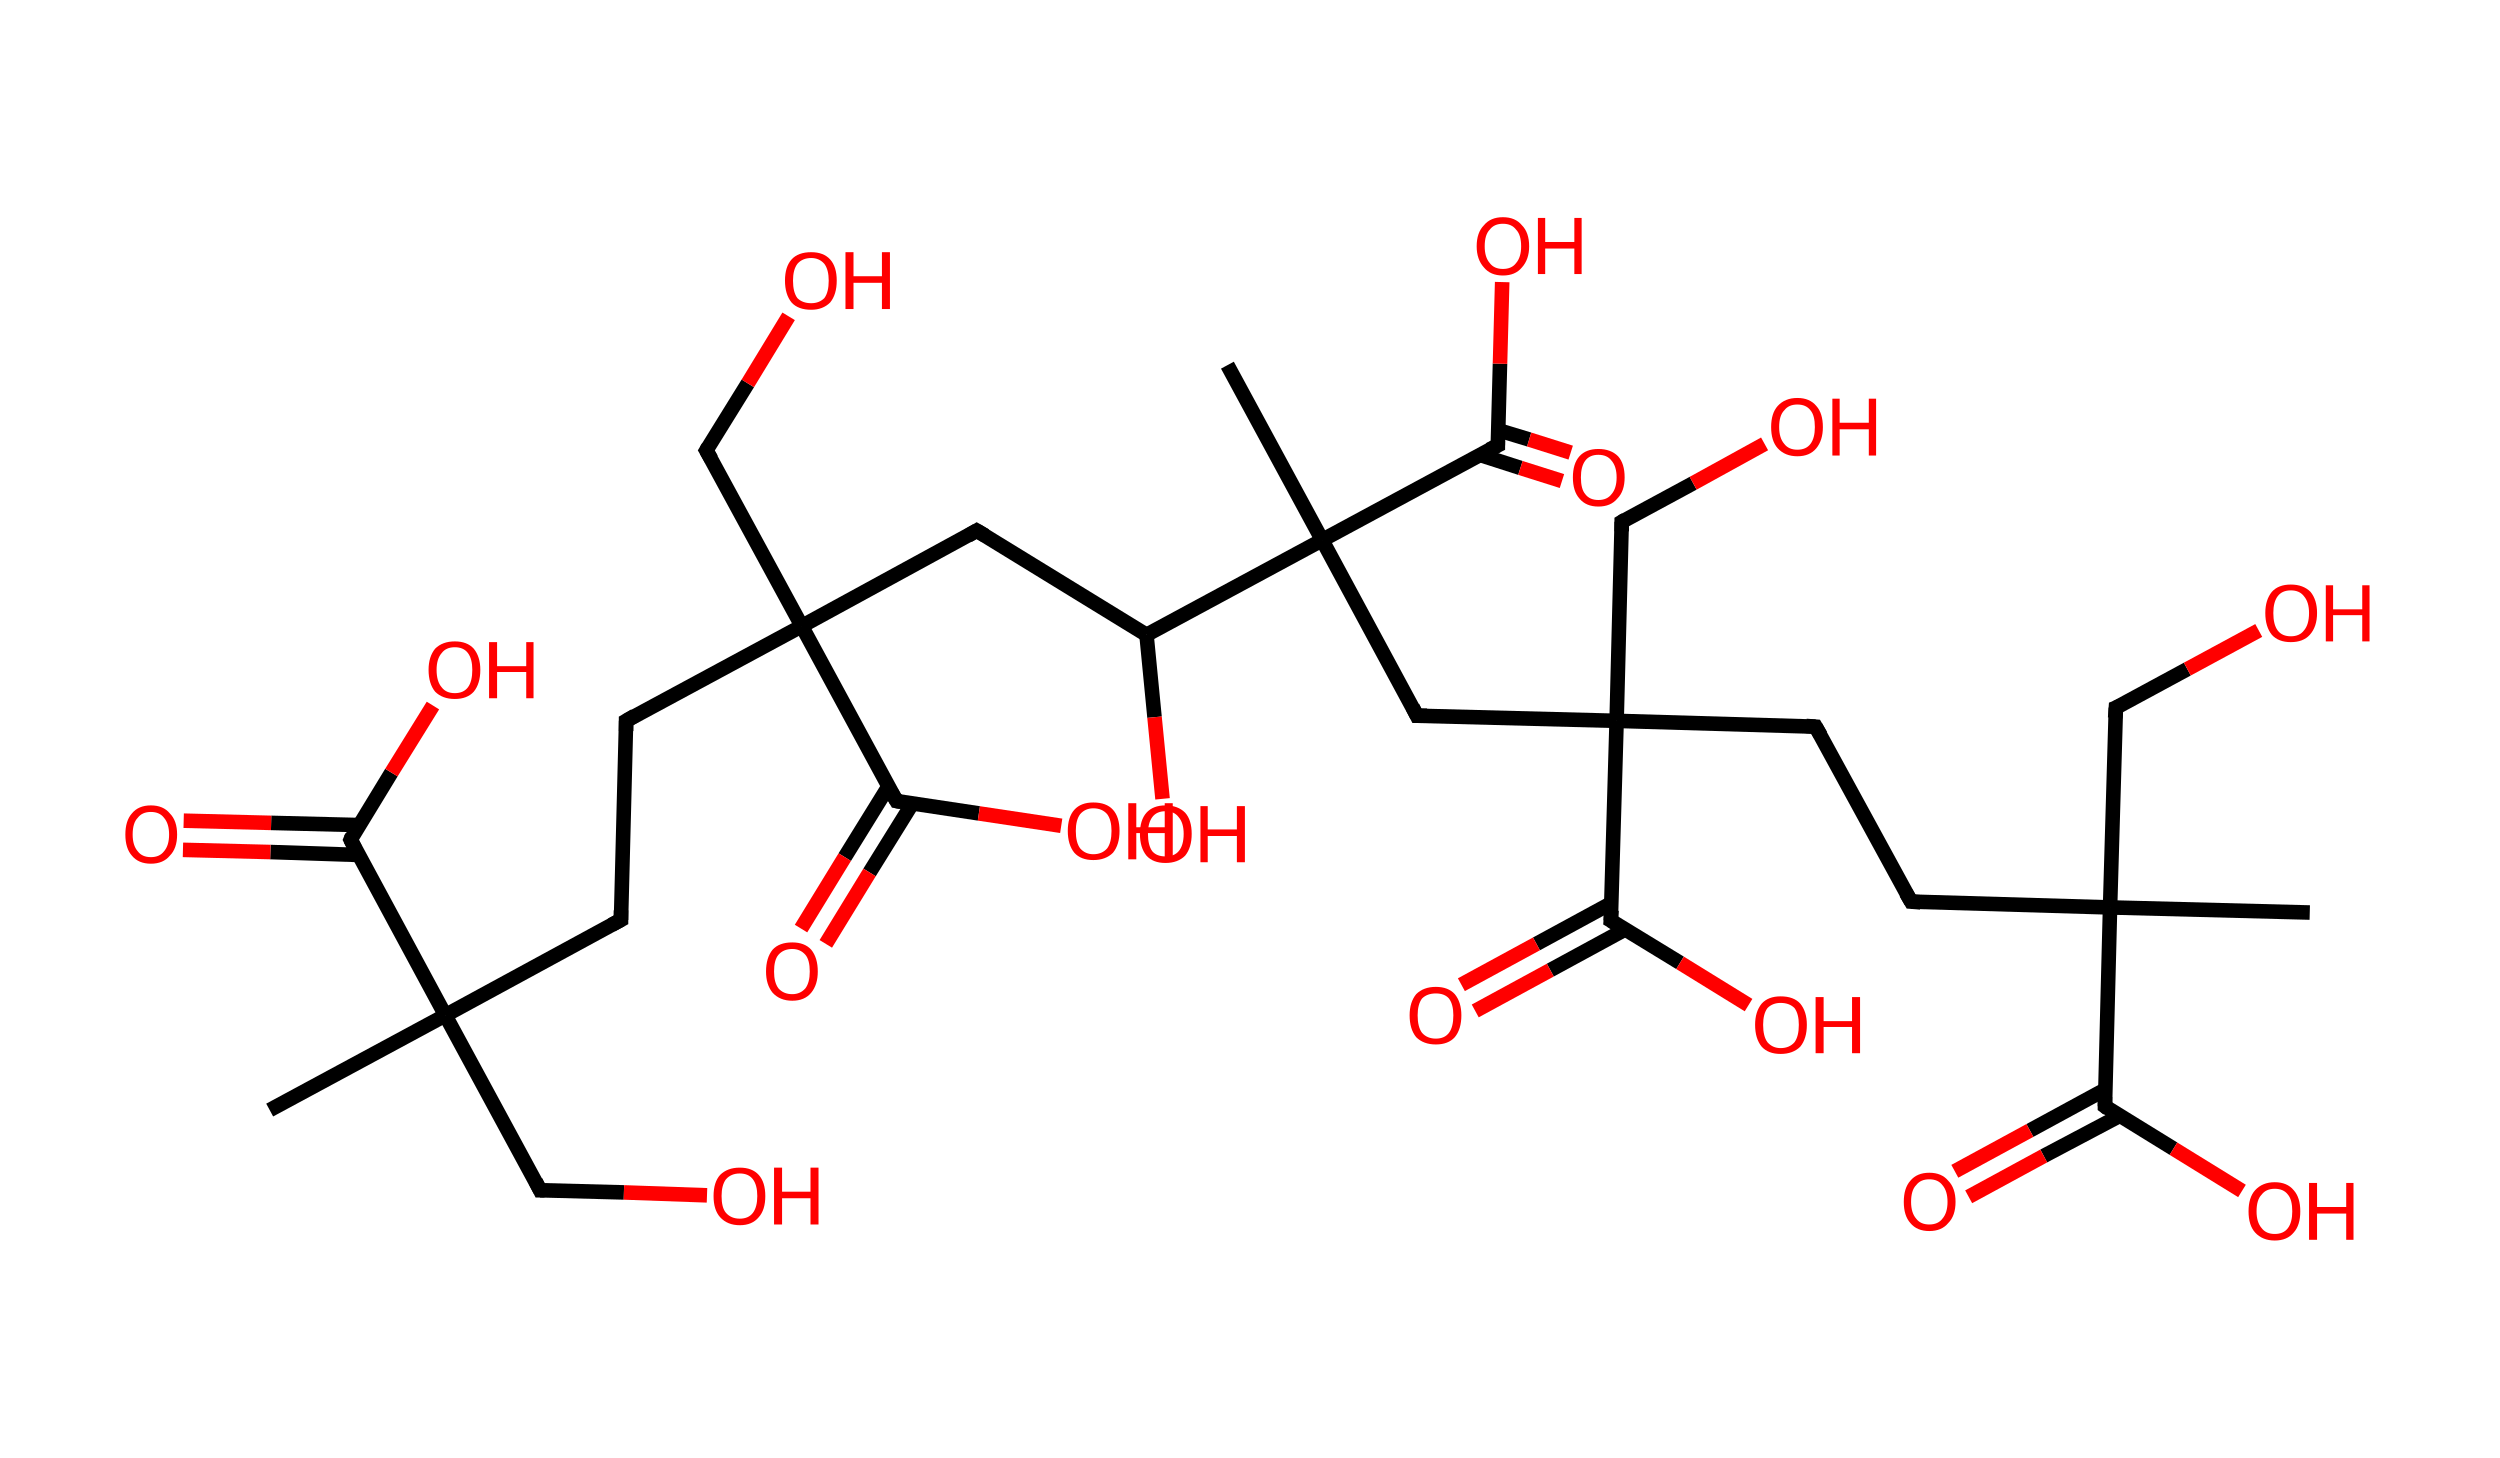<?xml version='1.0' encoding='ASCII' standalone='yes'?>
<svg xmlns="http://www.w3.org/2000/svg" xmlns:rdkit="http://www.rdkit.org/xml" xmlns:xlink="http://www.w3.org/1999/xlink" version="1.1" baseProfile="full" xml:space="preserve" width="343px" height="200px" viewBox="0 0 343 200">
<!-- END OF HEADER -->
<rect style="opacity:1.0;fill:#FFFFFF;stroke:none" width="343.0" height="200.0" x="0.0" y="0.0"> </rect>
<path class="bond-0 atom-0 atom-1" d="M 37.0,152.3 L 61.1,139.3" style="fill:none;fill-rule:evenodd;stroke:#000000;stroke-width:2.0px;stroke-linecap:butt;stroke-linejoin:miter;stroke-opacity:1"/>
<path class="bond-1 atom-1 atom-2" d="M 61.1,139.3 L 74.1,163.3" style="fill:none;fill-rule:evenodd;stroke:#000000;stroke-width:2.0px;stroke-linecap:butt;stroke-linejoin:miter;stroke-opacity:1"/>
<path class="bond-2 atom-2 atom-3" d="M 74.1,163.3 L 85.6,163.6" style="fill:none;fill-rule:evenodd;stroke:#000000;stroke-width:2.0px;stroke-linecap:butt;stroke-linejoin:miter;stroke-opacity:1"/>
<path class="bond-2 atom-2 atom-3" d="M 85.6,163.6 L 97.0,164.0" style="fill:none;fill-rule:evenodd;stroke:#FF0000;stroke-width:2.0px;stroke-linecap:butt;stroke-linejoin:miter;stroke-opacity:1"/>
<path class="bond-3 atom-1 atom-4" d="M 61.1,139.3 L 85.2,126.2" style="fill:none;fill-rule:evenodd;stroke:#000000;stroke-width:2.0px;stroke-linecap:butt;stroke-linejoin:miter;stroke-opacity:1"/>
<path class="bond-4 atom-4 atom-5" d="M 85.2,126.2 L 85.9,98.9" style="fill:none;fill-rule:evenodd;stroke:#000000;stroke-width:2.0px;stroke-linecap:butt;stroke-linejoin:miter;stroke-opacity:1"/>
<path class="bond-5 atom-5 atom-6" d="M 85.9,98.9 L 110.0,85.9" style="fill:none;fill-rule:evenodd;stroke:#000000;stroke-width:2.0px;stroke-linecap:butt;stroke-linejoin:miter;stroke-opacity:1"/>
<path class="bond-6 atom-6 atom-7" d="M 110.0,85.9 L 96.9,61.8" style="fill:none;fill-rule:evenodd;stroke:#000000;stroke-width:2.0px;stroke-linecap:butt;stroke-linejoin:miter;stroke-opacity:1"/>
<path class="bond-7 atom-7 atom-8" d="M 96.9,61.8 L 102.6,52.6" style="fill:none;fill-rule:evenodd;stroke:#000000;stroke-width:2.0px;stroke-linecap:butt;stroke-linejoin:miter;stroke-opacity:1"/>
<path class="bond-7 atom-7 atom-8" d="M 102.6,52.6 L 108.2,43.4" style="fill:none;fill-rule:evenodd;stroke:#FF0000;stroke-width:2.0px;stroke-linecap:butt;stroke-linejoin:miter;stroke-opacity:1"/>
<path class="bond-8 atom-6 atom-9" d="M 110.0,85.9 L 134.0,72.8" style="fill:none;fill-rule:evenodd;stroke:#000000;stroke-width:2.0px;stroke-linecap:butt;stroke-linejoin:miter;stroke-opacity:1"/>
<path class="bond-9 atom-9 atom-10" d="M 134.0,72.8 L 157.3,87.1" style="fill:none;fill-rule:evenodd;stroke:#000000;stroke-width:2.0px;stroke-linecap:butt;stroke-linejoin:miter;stroke-opacity:1"/>
<path class="bond-10 atom-10 atom-11" d="M 157.3,87.1 L 158.4,98.4" style="fill:none;fill-rule:evenodd;stroke:#000000;stroke-width:2.0px;stroke-linecap:butt;stroke-linejoin:miter;stroke-opacity:1"/>
<path class="bond-10 atom-10 atom-11" d="M 158.4,98.4 L 159.5,109.6" style="fill:none;fill-rule:evenodd;stroke:#FF0000;stroke-width:2.0px;stroke-linecap:butt;stroke-linejoin:miter;stroke-opacity:1"/>
<path class="bond-11 atom-10 atom-12" d="M 157.3,87.1 L 181.4,74.1" style="fill:none;fill-rule:evenodd;stroke:#000000;stroke-width:2.0px;stroke-linecap:butt;stroke-linejoin:miter;stroke-opacity:1"/>
<path class="bond-12 atom-12 atom-13" d="M 181.4,74.1 L 168.4,50.1" style="fill:none;fill-rule:evenodd;stroke:#000000;stroke-width:2.0px;stroke-linecap:butt;stroke-linejoin:miter;stroke-opacity:1"/>
<path class="bond-13 atom-12 atom-14" d="M 181.4,74.1 L 194.4,98.2" style="fill:none;fill-rule:evenodd;stroke:#000000;stroke-width:2.0px;stroke-linecap:butt;stroke-linejoin:miter;stroke-opacity:1"/>
<path class="bond-14 atom-14 atom-15" d="M 194.4,98.2 L 221.8,98.9" style="fill:none;fill-rule:evenodd;stroke:#000000;stroke-width:2.0px;stroke-linecap:butt;stroke-linejoin:miter;stroke-opacity:1"/>
<path class="bond-15 atom-15 atom-16" d="M 221.8,98.9 L 222.5,71.6" style="fill:none;fill-rule:evenodd;stroke:#000000;stroke-width:2.0px;stroke-linecap:butt;stroke-linejoin:miter;stroke-opacity:1"/>
<path class="bond-16 atom-16 atom-17" d="M 222.5,71.6 L 232.3,66.3" style="fill:none;fill-rule:evenodd;stroke:#000000;stroke-width:2.0px;stroke-linecap:butt;stroke-linejoin:miter;stroke-opacity:1"/>
<path class="bond-16 atom-16 atom-17" d="M 232.3,66.3 L 242.1,60.9" style="fill:none;fill-rule:evenodd;stroke:#FF0000;stroke-width:2.0px;stroke-linecap:butt;stroke-linejoin:miter;stroke-opacity:1"/>
<path class="bond-17 atom-15 atom-18" d="M 221.8,98.9 L 249.1,99.7" style="fill:none;fill-rule:evenodd;stroke:#000000;stroke-width:2.0px;stroke-linecap:butt;stroke-linejoin:miter;stroke-opacity:1"/>
<path class="bond-18 atom-18 atom-19" d="M 249.1,99.7 L 262.2,123.7" style="fill:none;fill-rule:evenodd;stroke:#000000;stroke-width:2.0px;stroke-linecap:butt;stroke-linejoin:miter;stroke-opacity:1"/>
<path class="bond-19 atom-19 atom-20" d="M 262.2,123.7 L 289.5,124.5" style="fill:none;fill-rule:evenodd;stroke:#000000;stroke-width:2.0px;stroke-linecap:butt;stroke-linejoin:miter;stroke-opacity:1"/>
<path class="bond-20 atom-20 atom-21" d="M 289.5,124.5 L 316.9,125.2" style="fill:none;fill-rule:evenodd;stroke:#000000;stroke-width:2.0px;stroke-linecap:butt;stroke-linejoin:miter;stroke-opacity:1"/>
<path class="bond-21 atom-20 atom-22" d="M 289.5,124.5 L 290.3,97.1" style="fill:none;fill-rule:evenodd;stroke:#000000;stroke-width:2.0px;stroke-linecap:butt;stroke-linejoin:miter;stroke-opacity:1"/>
<path class="bond-22 atom-22 atom-23" d="M 290.3,97.1 L 300.1,91.8" style="fill:none;fill-rule:evenodd;stroke:#000000;stroke-width:2.0px;stroke-linecap:butt;stroke-linejoin:miter;stroke-opacity:1"/>
<path class="bond-22 atom-22 atom-23" d="M 300.1,91.8 L 309.9,86.5" style="fill:none;fill-rule:evenodd;stroke:#FF0000;stroke-width:2.0px;stroke-linecap:butt;stroke-linejoin:miter;stroke-opacity:1"/>
<path class="bond-23 atom-20 atom-24" d="M 289.5,124.5 L 288.8,151.8" style="fill:none;fill-rule:evenodd;stroke:#000000;stroke-width:2.0px;stroke-linecap:butt;stroke-linejoin:miter;stroke-opacity:1"/>
<path class="bond-24 atom-24 atom-25" d="M 288.8,149.5 L 278.5,155.1" style="fill:none;fill-rule:evenodd;stroke:#000000;stroke-width:2.0px;stroke-linecap:butt;stroke-linejoin:miter;stroke-opacity:1"/>
<path class="bond-24 atom-24 atom-25" d="M 278.5,155.1 L 268.2,160.7" style="fill:none;fill-rule:evenodd;stroke:#FF0000;stroke-width:2.0px;stroke-linecap:butt;stroke-linejoin:miter;stroke-opacity:1"/>
<path class="bond-24 atom-24 atom-25" d="M 290.8,153.1 L 280.4,158.6" style="fill:none;fill-rule:evenodd;stroke:#000000;stroke-width:2.0px;stroke-linecap:butt;stroke-linejoin:miter;stroke-opacity:1"/>
<path class="bond-24 atom-24 atom-25" d="M 280.4,158.6 L 270.1,164.2" style="fill:none;fill-rule:evenodd;stroke:#FF0000;stroke-width:2.0px;stroke-linecap:butt;stroke-linejoin:miter;stroke-opacity:1"/>
<path class="bond-25 atom-24 atom-26" d="M 288.8,151.8 L 298.2,157.6" style="fill:none;fill-rule:evenodd;stroke:#000000;stroke-width:2.0px;stroke-linecap:butt;stroke-linejoin:miter;stroke-opacity:1"/>
<path class="bond-25 atom-24 atom-26" d="M 298.2,157.6 L 307.6,163.4" style="fill:none;fill-rule:evenodd;stroke:#FF0000;stroke-width:2.0px;stroke-linecap:butt;stroke-linejoin:miter;stroke-opacity:1"/>
<path class="bond-26 atom-15 atom-27" d="M 221.8,98.9 L 221.0,126.3" style="fill:none;fill-rule:evenodd;stroke:#000000;stroke-width:2.0px;stroke-linecap:butt;stroke-linejoin:miter;stroke-opacity:1"/>
<path class="bond-27 atom-27 atom-28" d="M 221.1,123.9 L 210.8,129.5" style="fill:none;fill-rule:evenodd;stroke:#000000;stroke-width:2.0px;stroke-linecap:butt;stroke-linejoin:miter;stroke-opacity:1"/>
<path class="bond-27 atom-27 atom-28" d="M 210.8,129.5 L 200.5,135.1" style="fill:none;fill-rule:evenodd;stroke:#FF0000;stroke-width:2.0px;stroke-linecap:butt;stroke-linejoin:miter;stroke-opacity:1"/>
<path class="bond-27 atom-27 atom-28" d="M 223.0,127.5 L 212.7,133.1" style="fill:none;fill-rule:evenodd;stroke:#000000;stroke-width:2.0px;stroke-linecap:butt;stroke-linejoin:miter;stroke-opacity:1"/>
<path class="bond-27 atom-27 atom-28" d="M 212.7,133.1 L 202.4,138.7" style="fill:none;fill-rule:evenodd;stroke:#FF0000;stroke-width:2.0px;stroke-linecap:butt;stroke-linejoin:miter;stroke-opacity:1"/>
<path class="bond-28 atom-27 atom-29" d="M 221.0,126.3 L 230.5,132.1" style="fill:none;fill-rule:evenodd;stroke:#000000;stroke-width:2.0px;stroke-linecap:butt;stroke-linejoin:miter;stroke-opacity:1"/>
<path class="bond-28 atom-27 atom-29" d="M 230.5,132.1 L 239.9,137.9" style="fill:none;fill-rule:evenodd;stroke:#FF0000;stroke-width:2.0px;stroke-linecap:butt;stroke-linejoin:miter;stroke-opacity:1"/>
<path class="bond-29 atom-12 atom-30" d="M 181.4,74.1 L 205.5,61.1" style="fill:none;fill-rule:evenodd;stroke:#000000;stroke-width:2.0px;stroke-linecap:butt;stroke-linejoin:miter;stroke-opacity:1"/>
<path class="bond-30 atom-30 atom-31" d="M 203.0,62.4 L 208.6,64.2" style="fill:none;fill-rule:evenodd;stroke:#000000;stroke-width:2.0px;stroke-linecap:butt;stroke-linejoin:miter;stroke-opacity:1"/>
<path class="bond-30 atom-30 atom-31" d="M 208.6,64.2 L 214.3,66.0" style="fill:none;fill-rule:evenodd;stroke:#FF0000;stroke-width:2.0px;stroke-linecap:butt;stroke-linejoin:miter;stroke-opacity:1"/>
<path class="bond-30 atom-30 atom-31" d="M 205.5,59.0 L 209.8,60.3" style="fill:none;fill-rule:evenodd;stroke:#000000;stroke-width:2.0px;stroke-linecap:butt;stroke-linejoin:miter;stroke-opacity:1"/>
<path class="bond-30 atom-30 atom-31" d="M 209.8,60.3 L 215.5,62.1" style="fill:none;fill-rule:evenodd;stroke:#FF0000;stroke-width:2.0px;stroke-linecap:butt;stroke-linejoin:miter;stroke-opacity:1"/>
<path class="bond-31 atom-30 atom-32" d="M 205.5,61.1 L 205.8,49.9" style="fill:none;fill-rule:evenodd;stroke:#000000;stroke-width:2.0px;stroke-linecap:butt;stroke-linejoin:miter;stroke-opacity:1"/>
<path class="bond-31 atom-30 atom-32" d="M 205.8,49.9 L 206.1,38.7" style="fill:none;fill-rule:evenodd;stroke:#FF0000;stroke-width:2.0px;stroke-linecap:butt;stroke-linejoin:miter;stroke-opacity:1"/>
<path class="bond-32 atom-6 atom-33" d="M 110.0,85.9 L 123.0,109.9" style="fill:none;fill-rule:evenodd;stroke:#000000;stroke-width:2.0px;stroke-linecap:butt;stroke-linejoin:miter;stroke-opacity:1"/>
<path class="bond-33 atom-33 atom-34" d="M 121.9,107.9 L 115.9,117.6" style="fill:none;fill-rule:evenodd;stroke:#000000;stroke-width:2.0px;stroke-linecap:butt;stroke-linejoin:miter;stroke-opacity:1"/>
<path class="bond-33 atom-33 atom-34" d="M 115.9,117.6 L 109.9,127.4" style="fill:none;fill-rule:evenodd;stroke:#FF0000;stroke-width:2.0px;stroke-linecap:butt;stroke-linejoin:miter;stroke-opacity:1"/>
<path class="bond-33 atom-33 atom-34" d="M 125.2,110.2 L 119.3,119.7" style="fill:none;fill-rule:evenodd;stroke:#000000;stroke-width:2.0px;stroke-linecap:butt;stroke-linejoin:miter;stroke-opacity:1"/>
<path class="bond-33 atom-33 atom-34" d="M 119.3,119.7 L 113.3,129.5" style="fill:none;fill-rule:evenodd;stroke:#FF0000;stroke-width:2.0px;stroke-linecap:butt;stroke-linejoin:miter;stroke-opacity:1"/>
<path class="bond-34 atom-33 atom-35" d="M 123.0,109.9 L 134.3,111.6" style="fill:none;fill-rule:evenodd;stroke:#000000;stroke-width:2.0px;stroke-linecap:butt;stroke-linejoin:miter;stroke-opacity:1"/>
<path class="bond-34 atom-33 atom-35" d="M 134.3,111.6 L 145.6,113.3" style="fill:none;fill-rule:evenodd;stroke:#FF0000;stroke-width:2.0px;stroke-linecap:butt;stroke-linejoin:miter;stroke-opacity:1"/>
<path class="bond-35 atom-1 atom-36" d="M 61.1,139.3 L 48.1,115.2" style="fill:none;fill-rule:evenodd;stroke:#000000;stroke-width:2.0px;stroke-linecap:butt;stroke-linejoin:miter;stroke-opacity:1"/>
<path class="bond-36 atom-36 atom-37" d="M 49.3,113.2 L 37.2,112.9" style="fill:none;fill-rule:evenodd;stroke:#000000;stroke-width:2.0px;stroke-linecap:butt;stroke-linejoin:miter;stroke-opacity:1"/>
<path class="bond-36 atom-36 atom-37" d="M 37.2,112.9 L 25.2,112.6" style="fill:none;fill-rule:evenodd;stroke:#FF0000;stroke-width:2.0px;stroke-linecap:butt;stroke-linejoin:miter;stroke-opacity:1"/>
<path class="bond-36 atom-36 atom-37" d="M 49.2,117.3 L 37.1,116.9" style="fill:none;fill-rule:evenodd;stroke:#000000;stroke-width:2.0px;stroke-linecap:butt;stroke-linejoin:miter;stroke-opacity:1"/>
<path class="bond-36 atom-36 atom-37" d="M 37.1,116.9 L 25.1,116.6" style="fill:none;fill-rule:evenodd;stroke:#FF0000;stroke-width:2.0px;stroke-linecap:butt;stroke-linejoin:miter;stroke-opacity:1"/>
<path class="bond-37 atom-36 atom-38" d="M 48.1,115.2 L 53.7,106.0" style="fill:none;fill-rule:evenodd;stroke:#000000;stroke-width:2.0px;stroke-linecap:butt;stroke-linejoin:miter;stroke-opacity:1"/>
<path class="bond-37 atom-36 atom-38" d="M 53.7,106.0 L 59.4,96.8" style="fill:none;fill-rule:evenodd;stroke:#FF0000;stroke-width:2.0px;stroke-linecap:butt;stroke-linejoin:miter;stroke-opacity:1"/>
<path d="M 73.5,162.1 L 74.1,163.3 L 74.7,163.3" style="fill:none;stroke:#000000;stroke-width:2.0px;stroke-linecap:butt;stroke-linejoin:miter;stroke-opacity:1;"/>
<path d="M 83.9,126.9 L 85.2,126.2 L 85.2,124.9" style="fill:none;stroke:#000000;stroke-width:2.0px;stroke-linecap:butt;stroke-linejoin:miter;stroke-opacity:1;"/>
<path d="M 85.9,100.3 L 85.9,98.9 L 87.1,98.2" style="fill:none;stroke:#000000;stroke-width:2.0px;stroke-linecap:butt;stroke-linejoin:miter;stroke-opacity:1;"/>
<path d="M 97.6,63.0 L 96.9,61.8 L 97.2,61.3" style="fill:none;stroke:#000000;stroke-width:2.0px;stroke-linecap:butt;stroke-linejoin:miter;stroke-opacity:1;"/>
<path d="M 132.8,73.5 L 134.0,72.8 L 135.2,73.5" style="fill:none;stroke:#000000;stroke-width:2.0px;stroke-linecap:butt;stroke-linejoin:miter;stroke-opacity:1;"/>
<path d="M 193.8,97.0 L 194.4,98.2 L 195.8,98.2" style="fill:none;stroke:#000000;stroke-width:2.0px;stroke-linecap:butt;stroke-linejoin:miter;stroke-opacity:1;"/>
<path d="M 222.5,72.9 L 222.5,71.6 L 223.0,71.3" style="fill:none;stroke:#000000;stroke-width:2.0px;stroke-linecap:butt;stroke-linejoin:miter;stroke-opacity:1;"/>
<path d="M 247.8,99.6 L 249.1,99.7 L 249.8,100.9" style="fill:none;stroke:#000000;stroke-width:2.0px;stroke-linecap:butt;stroke-linejoin:miter;stroke-opacity:1;"/>
<path d="M 261.5,122.5 L 262.2,123.7 L 263.5,123.8" style="fill:none;stroke:#000000;stroke-width:2.0px;stroke-linecap:butt;stroke-linejoin:miter;stroke-opacity:1;"/>
<path d="M 290.2,98.5 L 290.3,97.1 L 290.8,96.9" style="fill:none;stroke:#000000;stroke-width:2.0px;stroke-linecap:butt;stroke-linejoin:miter;stroke-opacity:1;"/>
<path d="M 288.8,150.5 L 288.8,151.8 L 289.2,152.1" style="fill:none;stroke:#000000;stroke-width:2.0px;stroke-linecap:butt;stroke-linejoin:miter;stroke-opacity:1;"/>
<path d="M 221.1,124.9 L 221.0,126.3 L 221.5,126.6" style="fill:none;stroke:#000000;stroke-width:2.0px;stroke-linecap:butt;stroke-linejoin:miter;stroke-opacity:1;"/>
<path d="M 204.3,61.7 L 205.5,61.1 L 205.5,60.5" style="fill:none;stroke:#000000;stroke-width:2.0px;stroke-linecap:butt;stroke-linejoin:miter;stroke-opacity:1;"/>
<path d="M 122.3,108.7 L 123.0,109.9 L 123.6,110.0" style="fill:none;stroke:#000000;stroke-width:2.0px;stroke-linecap:butt;stroke-linejoin:miter;stroke-opacity:1;"/>
<path d="M 48.7,116.4 L 48.1,115.2 L 48.3,114.7" style="fill:none;stroke:#000000;stroke-width:2.0px;stroke-linecap:butt;stroke-linejoin:miter;stroke-opacity:1;"/>
<path class="atom-3" d="M 97.9 164.1 Q 97.9 162.2, 98.8 161.2 Q 99.8 160.2, 101.5 160.2 Q 103.2 160.2, 104.1 161.2 Q 105.0 162.2, 105.0 164.1 Q 105.0 166.0, 104.1 167.0 Q 103.2 168.1, 101.5 168.1 Q 99.8 168.1, 98.8 167.0 Q 97.9 166.0, 97.9 164.1 M 101.5 167.2 Q 102.7 167.2, 103.3 166.4 Q 103.9 165.6, 103.9 164.1 Q 103.9 162.6, 103.3 161.8 Q 102.7 161.0, 101.5 161.0 Q 100.3 161.0, 99.6 161.8 Q 99.0 162.6, 99.0 164.1 Q 99.0 165.7, 99.6 166.4 Q 100.3 167.2, 101.5 167.2 " fill="#FF0000"/>
<path class="atom-3" d="M 106.2 160.2 L 107.3 160.2 L 107.3 163.5 L 111.2 163.5 L 111.2 160.2 L 112.3 160.2 L 112.3 168.0 L 111.2 168.0 L 111.2 164.4 L 107.3 164.4 L 107.3 168.0 L 106.2 168.0 L 106.2 160.2 " fill="#FF0000"/>
<path class="atom-8" d="M 107.7 38.5 Q 107.7 36.6, 108.6 35.6 Q 109.5 34.6, 111.3 34.6 Q 113.0 34.6, 113.9 35.6 Q 114.8 36.6, 114.8 38.5 Q 114.8 40.4, 113.9 41.5 Q 112.9 42.5, 111.3 42.5 Q 109.5 42.5, 108.6 41.5 Q 107.7 40.4, 107.7 38.5 M 111.3 41.6 Q 112.4 41.6, 113.1 40.9 Q 113.7 40.1, 113.7 38.5 Q 113.7 37.0, 113.1 36.2 Q 112.4 35.4, 111.3 35.4 Q 110.1 35.4, 109.4 36.2 Q 108.8 37.0, 108.8 38.5 Q 108.8 40.1, 109.4 40.9 Q 110.1 41.6, 111.3 41.6 " fill="#FF0000"/>
<path class="atom-8" d="M 116.0 34.6 L 117.1 34.6 L 117.1 37.9 L 121.0 37.9 L 121.0 34.6 L 122.1 34.6 L 122.1 42.4 L 121.0 42.4 L 121.0 38.8 L 117.1 38.8 L 117.1 42.4 L 116.0 42.4 L 116.0 34.6 " fill="#FF0000"/>
<path class="atom-11" d="M 156.4 114.4 Q 156.4 112.5, 157.3 111.5 Q 158.2 110.5, 159.9 110.5 Q 161.6 110.5, 162.6 111.5 Q 163.5 112.5, 163.5 114.4 Q 163.5 116.3, 162.6 117.4 Q 161.6 118.4, 159.9 118.4 Q 158.2 118.4, 157.3 117.4 Q 156.4 116.3, 156.4 114.4 M 159.9 117.5 Q 161.1 117.5, 161.7 116.8 Q 162.4 116.0, 162.4 114.4 Q 162.4 112.9, 161.7 112.1 Q 161.1 111.3, 159.9 111.3 Q 158.7 111.3, 158.1 112.1 Q 157.5 112.9, 157.5 114.4 Q 157.5 116.0, 158.1 116.8 Q 158.7 117.5, 159.9 117.5 " fill="#FF0000"/>
<path class="atom-11" d="M 164.7 110.6 L 165.7 110.6 L 165.7 113.8 L 169.7 113.8 L 169.7 110.6 L 170.8 110.6 L 170.8 118.3 L 169.7 118.3 L 169.7 114.7 L 165.7 114.7 L 165.7 118.3 L 164.7 118.3 L 164.7 110.6 " fill="#FF0000"/>
<path class="atom-17" d="M 243.0 58.6 Q 243.0 56.7, 243.9 55.7 Q 244.9 54.6, 246.6 54.6 Q 248.3 54.6, 249.2 55.7 Q 250.1 56.7, 250.1 58.6 Q 250.1 60.4, 249.2 61.5 Q 248.3 62.6, 246.6 62.6 Q 244.9 62.6, 243.9 61.5 Q 243.0 60.5, 243.0 58.6 M 246.6 61.7 Q 247.8 61.7, 248.4 60.9 Q 249.0 60.1, 249.0 58.6 Q 249.0 57.0, 248.4 56.3 Q 247.8 55.5, 246.6 55.5 Q 245.4 55.5, 244.8 56.3 Q 244.1 57.0, 244.1 58.6 Q 244.1 60.1, 244.8 60.9 Q 245.4 61.7, 246.6 61.7 " fill="#FF0000"/>
<path class="atom-17" d="M 251.4 54.7 L 252.4 54.7 L 252.4 58.0 L 256.4 58.0 L 256.4 54.7 L 257.4 54.7 L 257.4 62.5 L 256.4 62.5 L 256.4 58.9 L 252.4 58.9 L 252.4 62.5 L 251.4 62.5 L 251.4 54.7 " fill="#FF0000"/>
<path class="atom-23" d="M 310.8 84.1 Q 310.8 82.3, 311.7 81.2 Q 312.6 80.2, 314.3 80.2 Q 316.0 80.2, 317.0 81.2 Q 317.9 82.3, 317.9 84.1 Q 317.9 86.0, 316.9 87.1 Q 316.0 88.1, 314.3 88.1 Q 312.6 88.1, 311.7 87.1 Q 310.8 86.0, 310.8 84.1 M 314.3 87.3 Q 315.5 87.3, 316.1 86.5 Q 316.8 85.7, 316.8 84.1 Q 316.8 82.6, 316.1 81.8 Q 315.5 81.0, 314.3 81.0 Q 313.1 81.0, 312.5 81.8 Q 311.9 82.6, 311.9 84.1 Q 311.9 85.7, 312.5 86.5 Q 313.1 87.3, 314.3 87.3 " fill="#FF0000"/>
<path class="atom-23" d="M 319.1 80.3 L 320.1 80.3 L 320.1 83.6 L 324.1 83.6 L 324.1 80.3 L 325.1 80.3 L 325.1 88.0 L 324.1 88.0 L 324.1 84.4 L 320.1 84.4 L 320.1 88.0 L 319.1 88.0 L 319.1 80.3 " fill="#FF0000"/>
<path class="atom-25" d="M 261.2 164.9 Q 261.2 163.0, 262.1 162.0 Q 263.0 160.9, 264.7 160.9 Q 266.4 160.9, 267.3 162.0 Q 268.3 163.0, 268.3 164.9 Q 268.3 166.8, 267.3 167.8 Q 266.4 168.9, 264.7 168.9 Q 263.0 168.9, 262.1 167.8 Q 261.2 166.8, 261.2 164.9 M 264.7 168.0 Q 265.9 168.0, 266.5 167.2 Q 267.2 166.4, 267.2 164.9 Q 267.2 163.4, 266.5 162.6 Q 265.9 161.8, 264.7 161.8 Q 263.5 161.8, 262.9 162.6 Q 262.2 163.3, 262.2 164.9 Q 262.2 166.4, 262.9 167.2 Q 263.5 168.0, 264.7 168.0 " fill="#FF0000"/>
<path class="atom-26" d="M 308.5 166.2 Q 308.5 164.3, 309.4 163.3 Q 310.4 162.2, 312.1 162.2 Q 313.8 162.2, 314.7 163.3 Q 315.6 164.3, 315.6 166.2 Q 315.6 168.1, 314.7 169.1 Q 313.8 170.2, 312.1 170.2 Q 310.4 170.2, 309.4 169.1 Q 308.5 168.1, 308.5 166.2 M 312.1 169.3 Q 313.3 169.3, 313.9 168.5 Q 314.5 167.7, 314.5 166.2 Q 314.5 164.6, 313.9 163.9 Q 313.3 163.1, 312.1 163.1 Q 310.9 163.1, 310.3 163.9 Q 309.6 164.6, 309.6 166.2 Q 309.6 167.7, 310.3 168.5 Q 310.9 169.3, 312.1 169.3 " fill="#FF0000"/>
<path class="atom-26" d="M 316.8 162.3 L 317.9 162.3 L 317.9 165.6 L 321.9 165.6 L 321.9 162.3 L 322.9 162.3 L 322.9 170.1 L 321.9 170.1 L 321.9 166.5 L 317.9 166.5 L 317.9 170.1 L 316.8 170.1 L 316.8 162.3 " fill="#FF0000"/>
<path class="atom-28" d="M 193.4 139.3 Q 193.4 137.5, 194.3 136.4 Q 195.3 135.4, 197.0 135.4 Q 198.7 135.4, 199.6 136.4 Q 200.5 137.5, 200.5 139.3 Q 200.5 141.2, 199.6 142.3 Q 198.7 143.3, 197.0 143.3 Q 195.3 143.3, 194.3 142.3 Q 193.4 141.2, 193.4 139.3 M 197.0 142.5 Q 198.2 142.5, 198.8 141.7 Q 199.4 140.9, 199.4 139.3 Q 199.4 137.8, 198.8 137.0 Q 198.2 136.3, 197.0 136.3 Q 195.8 136.3, 195.1 137.0 Q 194.5 137.8, 194.5 139.3 Q 194.5 140.9, 195.1 141.7 Q 195.8 142.5, 197.0 142.5 " fill="#FF0000"/>
<path class="atom-29" d="M 240.8 140.6 Q 240.8 138.8, 241.7 137.7 Q 242.6 136.7, 244.3 136.7 Q 246.1 136.7, 247.0 137.7 Q 247.9 138.8, 247.9 140.6 Q 247.9 142.5, 247.0 143.6 Q 246.0 144.6, 244.3 144.6 Q 242.6 144.6, 241.7 143.6 Q 240.8 142.5, 240.8 140.6 M 244.3 143.8 Q 245.5 143.8, 246.2 143.0 Q 246.8 142.2, 246.8 140.6 Q 246.8 139.1, 246.2 138.3 Q 245.5 137.6, 244.3 137.6 Q 243.2 137.6, 242.5 138.3 Q 241.9 139.1, 241.9 140.6 Q 241.9 142.2, 242.5 143.0 Q 243.2 143.8, 244.3 143.8 " fill="#FF0000"/>
<path class="atom-29" d="M 249.1 136.8 L 250.2 136.8 L 250.2 140.1 L 254.1 140.1 L 254.1 136.8 L 255.2 136.8 L 255.2 144.5 L 254.1 144.5 L 254.1 140.9 L 250.2 140.9 L 250.2 144.5 L 249.1 144.5 L 249.1 136.8 " fill="#FF0000"/>
<path class="atom-31" d="M 215.8 65.5 Q 215.8 63.6, 216.7 62.6 Q 217.6 61.6, 219.3 61.6 Q 221.0 61.6, 222.0 62.6 Q 222.9 63.6, 222.9 65.5 Q 222.9 67.4, 221.9 68.4 Q 221.0 69.5, 219.3 69.5 Q 217.6 69.5, 216.7 68.4 Q 215.8 67.4, 215.8 65.5 M 219.3 68.6 Q 220.5 68.6, 221.1 67.8 Q 221.8 67.0, 221.8 65.5 Q 221.8 64.0, 221.1 63.2 Q 220.5 62.4, 219.3 62.4 Q 218.1 62.4, 217.5 63.2 Q 216.9 64.0, 216.9 65.5 Q 216.9 67.1, 217.5 67.8 Q 218.1 68.6, 219.3 68.6 " fill="#FF0000"/>
<path class="atom-32" d="M 202.6 33.8 Q 202.6 31.9, 203.6 30.9 Q 204.5 29.8, 206.2 29.8 Q 207.9 29.8, 208.8 30.9 Q 209.8 31.9, 209.8 33.8 Q 209.8 35.6, 208.8 36.7 Q 207.9 37.8, 206.2 37.8 Q 204.5 37.8, 203.6 36.7 Q 202.6 35.6, 202.6 33.8 M 206.2 36.9 Q 207.4 36.9, 208.0 36.1 Q 208.7 35.3, 208.7 33.8 Q 208.7 32.2, 208.0 31.5 Q 207.4 30.7, 206.2 30.7 Q 205.0 30.7, 204.4 31.5 Q 203.7 32.2, 203.7 33.8 Q 203.7 35.3, 204.4 36.1 Q 205.0 36.9, 206.2 36.9 " fill="#FF0000"/>
<path class="atom-32" d="M 211.0 29.9 L 212.0 29.9 L 212.0 33.2 L 216.0 33.2 L 216.0 29.9 L 217.0 29.9 L 217.0 37.6 L 216.0 37.6 L 216.0 34.1 L 212.0 34.1 L 212.0 37.6 L 211.0 37.6 L 211.0 29.9 " fill="#FF0000"/>
<path class="atom-34" d="M 105.1 133.3 Q 105.1 131.4, 106.0 130.3 Q 106.9 129.3, 108.7 129.3 Q 110.4 129.3, 111.3 130.3 Q 112.2 131.4, 112.2 133.3 Q 112.2 135.1, 111.3 136.2 Q 110.4 137.3, 108.7 137.3 Q 107.0 137.3, 106.0 136.2 Q 105.1 135.1, 105.1 133.3 M 108.7 136.4 Q 109.8 136.4, 110.5 135.6 Q 111.1 134.8, 111.1 133.3 Q 111.1 131.7, 110.5 131.0 Q 109.8 130.2, 108.7 130.2 Q 107.5 130.2, 106.8 131.0 Q 106.2 131.7, 106.2 133.3 Q 106.2 134.8, 106.8 135.6 Q 107.5 136.4, 108.7 136.4 " fill="#FF0000"/>
<path class="atom-35" d="M 146.5 114.0 Q 146.5 112.1, 147.4 111.1 Q 148.3 110.1, 150.0 110.1 Q 151.8 110.1, 152.7 111.1 Q 153.6 112.1, 153.6 114.0 Q 153.6 115.9, 152.7 117.0 Q 151.7 118.0, 150.0 118.0 Q 148.3 118.0, 147.4 117.0 Q 146.5 115.9, 146.5 114.0 M 150.0 117.2 Q 151.2 117.2, 151.9 116.4 Q 152.5 115.6, 152.5 114.0 Q 152.5 112.5, 151.9 111.7 Q 151.2 110.9, 150.0 110.9 Q 148.9 110.9, 148.2 111.7 Q 147.6 112.5, 147.6 114.0 Q 147.6 115.6, 148.2 116.4 Q 148.9 117.2, 150.0 117.2 " fill="#FF0000"/>
<path class="atom-35" d="M 154.8 110.2 L 155.9 110.2 L 155.9 113.5 L 159.8 113.5 L 159.8 110.2 L 160.9 110.2 L 160.9 117.9 L 159.8 117.9 L 159.8 114.3 L 155.9 114.3 L 155.9 117.9 L 154.8 117.9 L 154.8 110.2 " fill="#FF0000"/>
<path class="atom-37" d="M 17.2 114.5 Q 17.2 112.6, 18.1 111.6 Q 19.0 110.5, 20.7 110.5 Q 22.4 110.5, 23.3 111.6 Q 24.3 112.6, 24.3 114.5 Q 24.3 116.4, 23.3 117.4 Q 22.4 118.5, 20.7 118.5 Q 19.0 118.5, 18.1 117.4 Q 17.2 116.4, 17.2 114.5 M 20.7 117.6 Q 21.9 117.6, 22.5 116.8 Q 23.2 116.0, 23.2 114.5 Q 23.2 113.0, 22.5 112.2 Q 21.9 111.4, 20.7 111.4 Q 19.5 111.4, 18.9 112.2 Q 18.2 112.9, 18.2 114.5 Q 18.2 116.0, 18.9 116.8 Q 19.5 117.6, 20.7 117.6 " fill="#FF0000"/>
<path class="atom-38" d="M 58.8 91.9 Q 58.8 90.1, 59.7 89.0 Q 60.7 88.0, 62.4 88.0 Q 64.1 88.0, 65.0 89.0 Q 65.9 90.1, 65.9 91.9 Q 65.9 93.8, 65.0 94.9 Q 64.1 95.9, 62.4 95.9 Q 60.7 95.9, 59.7 94.9 Q 58.8 93.8, 58.8 91.9 M 62.4 95.1 Q 63.6 95.1, 64.2 94.3 Q 64.8 93.5, 64.8 91.9 Q 64.8 90.4, 64.2 89.6 Q 63.6 88.8, 62.4 88.8 Q 61.2 88.8, 60.6 89.6 Q 59.9 90.4, 59.9 91.9 Q 59.9 93.5, 60.6 94.3 Q 61.2 95.1, 62.4 95.1 " fill="#FF0000"/>
<path class="atom-38" d="M 67.1 88.1 L 68.2 88.1 L 68.2 91.4 L 72.2 91.4 L 72.2 88.1 L 73.2 88.1 L 73.2 95.8 L 72.2 95.8 L 72.2 92.2 L 68.2 92.2 L 68.2 95.8 L 67.1 95.8 L 67.1 88.1 " fill="#FF0000"/>
</svg>
